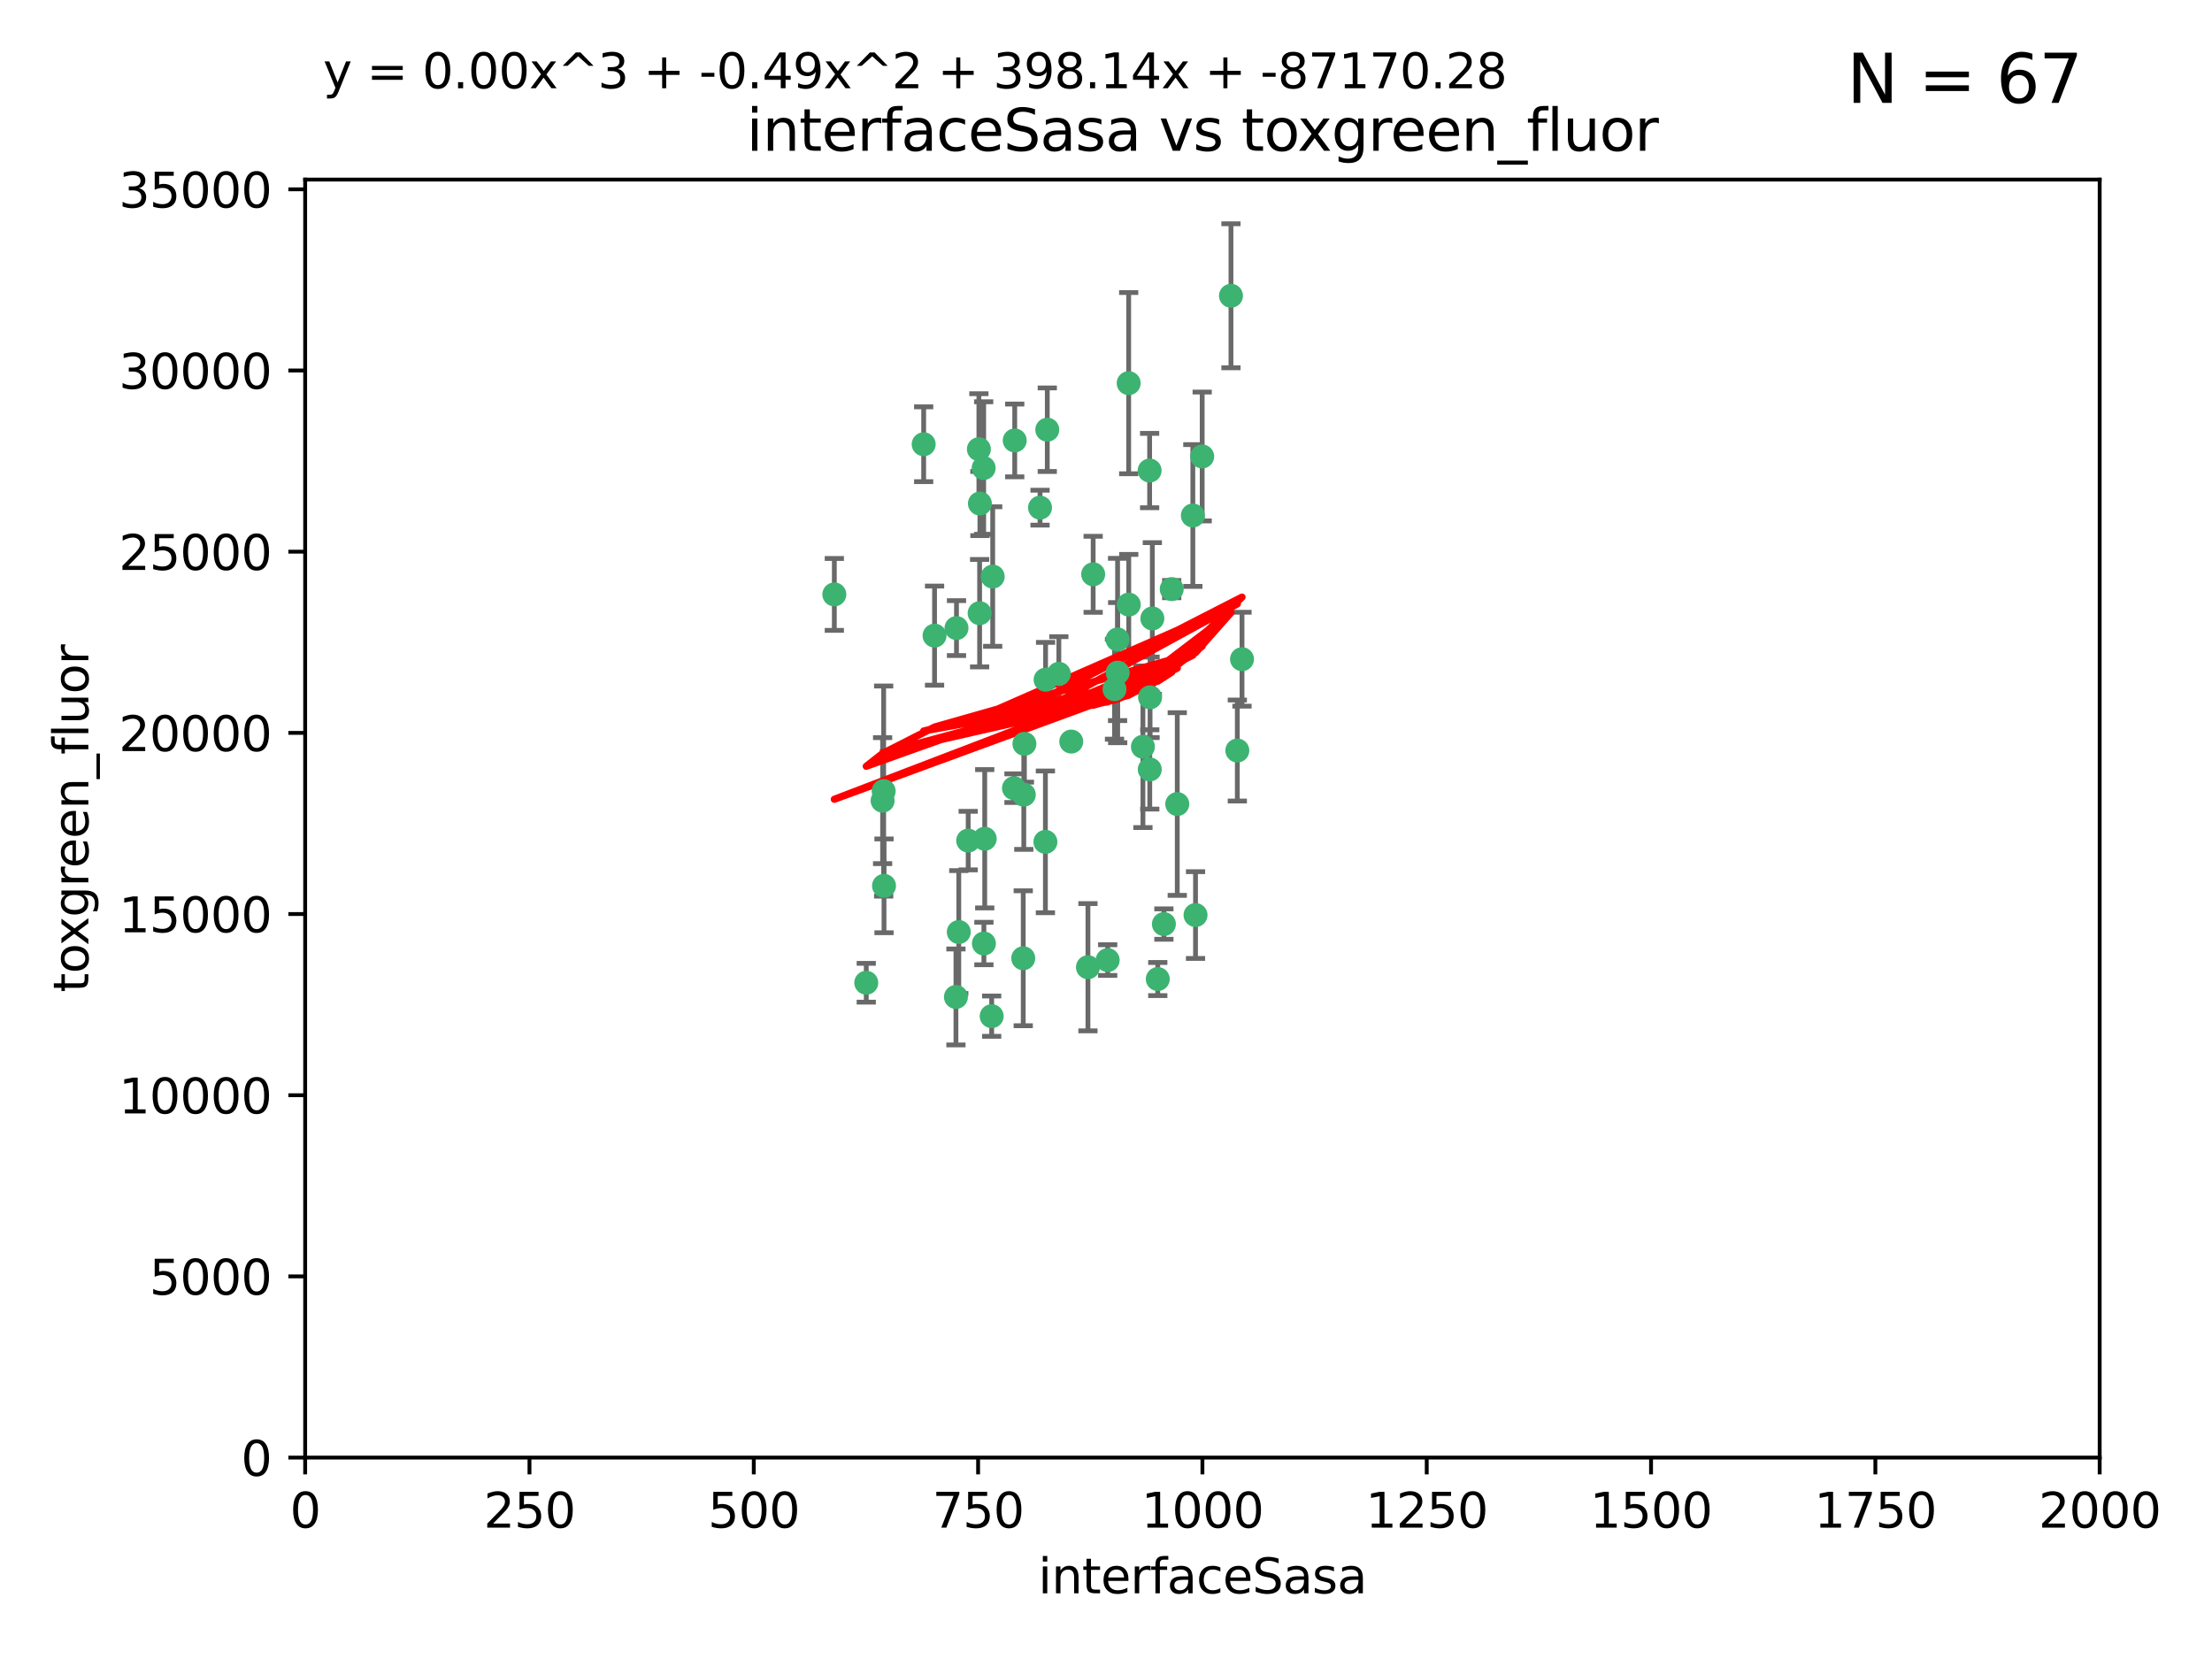 <?xml version="1.0" encoding="utf-8" standalone="no"?>
<!DOCTYPE svg PUBLIC "-//W3C//DTD SVG 1.1//EN"
  "http://www.w3.org/Graphics/SVG/1.1/DTD/svg11.dtd">
<svg xmlns:xlink="http://www.w3.org/1999/xlink" width="460.8pt" height="345.6pt" viewBox="0 0 460.8 345.6" xmlns="http://www.w3.org/2000/svg" version="1.1">
 <defs>
  <style type="text/css">*{stroke-linejoin: round; stroke-linecap: butt}</style>
 </defs>
 <g id="figure_1">
  <g id="patch_1">
   <path d="M 0 345.6 
L 460.8 345.6 
L 460.8 0 
L 0 0 
z
" style="fill: #ffffff"/>
  </g>
  <g id="axes_1">
   <g id="patch_2">
    <path d="M 63.571 303.64 
L 437.4 303.64 
L 437.4 37.411 
L 63.571 37.411 
z
" style="fill: #ffffff"/>
   </g>
   <g id="PathCollection_1">
    <defs>
     <path id="m1744c88d82" d="M 0 1.118 
C 0.297 1.118 0.581 1 0.791 0.791 
C 1 0.581 1.118 0.297 1.118 0 
C 1.118 -0.297 1 -0.581 0.791 -0.791 
C 0.581 -1 0.297 -1.118 0 -1.118 
C -0.297 -1.118 -0.581 -1 -0.791 -0.791 
C -1 -0.581 -1.118 -0.297 -1.118 0 
C -1.118 0.297 -1 0.581 -0.791 0.791 
C -0.581 1 -0.297 1.118 0 1.118 
z
" style="stroke: #3cb371"/>
    </defs>
    <g clip-path="url(#p5643614d15)">
     <use xlink:href="#m1744c88d82" x="239.489" y="98.026" style="fill: #3cb371; stroke: #3cb371"/>
     <use xlink:href="#m1744c88d82" x="250.437" y="95.094" style="fill: #3cb371; stroke: #3cb371"/>
     <use xlink:href="#m1744c88d82" x="218.168" y="89.516" style="fill: #3cb371; stroke: #3cb371"/>
     <use xlink:href="#m1744c88d82" x="240.054" y="128.839" style="fill: #3cb371; stroke: #3cb371"/>
     <use xlink:href="#m1744c88d82" x="258.734" y="137.321" style="fill: #3cb371; stroke: #3cb371"/>
     <use xlink:href="#m1744c88d82" x="211.385" y="91.754" style="fill: #3cb371; stroke: #3cb371"/>
     <use xlink:href="#m1744c88d82" x="235.142" y="125.947" style="fill: #3cb371; stroke: #3cb371"/>
     <use xlink:href="#m1744c88d82" x="223.161" y="154.483" style="fill: #3cb371; stroke: #3cb371"/>
     <use xlink:href="#m1744c88d82" x="248.491" y="107.386" style="fill: #3cb371; stroke: #3cb371"/>
     <use xlink:href="#m1744c88d82" x="227.725" y="119.635" style="fill: #3cb371; stroke: #3cb371"/>
     <use xlink:href="#m1744c88d82" x="235.125" y="79.819" style="fill: #3cb371; stroke: #3cb371"/>
     <use xlink:href="#m1744c88d82" x="244.091" y="122.72" style="fill: #3cb371; stroke: #3cb371"/>
     <use xlink:href="#m1744c88d82" x="241.185" y="203.953" style="fill: #3cb371; stroke: #3cb371"/>
     <use xlink:href="#m1744c88d82" x="213.404" y="154.954" style="fill: #3cb371; stroke: #3cb371"/>
     <use xlink:href="#m1744c88d82" x="204.131" y="104.896" style="fill: #3cb371; stroke: #3cb371"/>
     <use xlink:href="#m1744c88d82" x="257.757" y="156.348" style="fill: #3cb371; stroke: #3cb371"/>
     <use xlink:href="#m1744c88d82" x="216.658" y="105.756" style="fill: #3cb371; stroke: #3cb371"/>
     <use xlink:href="#m1744c88d82" x="204.916" y="97.498" style="fill: #3cb371; stroke: #3cb371"/>
     <use xlink:href="#m1744c88d82" x="192.417" y="92.545" style="fill: #3cb371; stroke: #3cb371"/>
     <use xlink:href="#m1744c88d82" x="213.275" y="165.548" style="fill: #3cb371; stroke: #3cb371"/>
     <use xlink:href="#m1744c88d82" x="206.796" y="120.108" style="fill: #3cb371; stroke: #3cb371"/>
     <use xlink:href="#m1744c88d82" x="206.585" y="211.686" style="fill: #3cb371; stroke: #3cb371"/>
     <use xlink:href="#m1744c88d82" x="230.751" y="200.005" style="fill: #3cb371; stroke: #3cb371"/>
     <use xlink:href="#m1744c88d82" x="199.256" y="130.84" style="fill: #3cb371; stroke: #3cb371"/>
     <use xlink:href="#m1744c88d82" x="213.159" y="199.62" style="fill: #3cb371; stroke: #3cb371"/>
     <use xlink:href="#m1744c88d82" x="217.777" y="175.376" style="fill: #3cb371; stroke: #3cb371"/>
     <use xlink:href="#m1744c88d82" x="220.577" y="140.37" style="fill: #3cb371; stroke: #3cb371"/>
     <use xlink:href="#m1744c88d82" x="203.92" y="93.572" style="fill: #3cb371; stroke: #3cb371"/>
     <use xlink:href="#m1744c88d82" x="204.073" y="127.738" style="fill: #3cb371; stroke: #3cb371"/>
     <use xlink:href="#m1744c88d82" x="239.579" y="145.262" style="fill: #3cb371; stroke: #3cb371"/>
     <use xlink:href="#m1744c88d82" x="232.833" y="140.122" style="fill: #3cb371; stroke: #3cb371"/>
     <use xlink:href="#m1744c88d82" x="256.433" y="61.614" style="fill: #3cb371; stroke: #3cb371"/>
     <use xlink:href="#m1744c88d82" x="249.05" y="190.622" style="fill: #3cb371; stroke: #3cb371"/>
     <use xlink:href="#m1744c88d82" x="194.686" y="132.411" style="fill: #3cb371; stroke: #3cb371"/>
     <use xlink:href="#m1744c88d82" x="183.864" y="166.79" style="fill: #3cb371; stroke: #3cb371"/>
     <use xlink:href="#m1744c88d82" x="180.458" y="204.723" style="fill: #3cb371; stroke: #3cb371"/>
     <use xlink:href="#m1744c88d82" x="211.23" y="164.19" style="fill: #3cb371; stroke: #3cb371"/>
     <use xlink:href="#m1744c88d82" x="238.093" y="155.561" style="fill: #3cb371; stroke: #3cb371"/>
     <use xlink:href="#m1744c88d82" x="199.14" y="207.684" style="fill: #3cb371; stroke: #3cb371"/>
     <use xlink:href="#m1744c88d82" x="232.811" y="133.213" style="fill: #3cb371; stroke: #3cb371"/>
     <use xlink:href="#m1744c88d82" x="239.516" y="160.289" style="fill: #3cb371; stroke: #3cb371"/>
     <use xlink:href="#m1744c88d82" x="204.964" y="196.552" style="fill: #3cb371; stroke: #3cb371"/>
     <use xlink:href="#m1744c88d82" x="205.136" y="174.728" style="fill: #3cb371; stroke: #3cb371"/>
     <use xlink:href="#m1744c88d82" x="217.815" y="141.593" style="fill: #3cb371; stroke: #3cb371"/>
     <use xlink:href="#m1744c88d82" x="201.69" y="175.112" style="fill: #3cb371; stroke: #3cb371"/>
     <use xlink:href="#m1744c88d82" x="199.731" y="194.16" style="fill: #3cb371; stroke: #3cb371"/>
     <use xlink:href="#m1744c88d82" x="242.461" y="192.502" style="fill: #3cb371; stroke: #3cb371"/>
     <use xlink:href="#m1744c88d82" x="184.082" y="164.794" style="fill: #3cb371; stroke: #3cb371"/>
     <use xlink:href="#m1744c88d82" x="232.174" y="143.576" style="fill: #3cb371; stroke: #3cb371"/>
     <use xlink:href="#m1744c88d82" x="245.245" y="167.495" style="fill: #3cb371; stroke: #3cb371"/>
     <use xlink:href="#m1744c88d82" x="173.806" y="123.828" style="fill: #3cb371; stroke: #3cb371"/>
     <use xlink:href="#m1744c88d82" x="226.639" y="201.488" style="fill: #3cb371; stroke: #3cb371"/>
     <use xlink:href="#m1744c88d82" x="184.157" y="184.534" style="fill: #3cb371; stroke: #3cb371"/>
    </g>
   </g>
   <g id="matplotlib.axis_1">
    <g id="xtick_1">
     <g id="line2d_1">
      <defs>
       <path id="m9e47082b55" d="M 0 0 
L 0 3.5 
" style="stroke: #000000; stroke-width: 0.8"/>
      </defs>
      <g>
       <use xlink:href="#m9e47082b55" x="63.571" y="303.64" style="stroke: #000000; stroke-width: 0.8"/>
      </g>
     </g>
     <g id="text_1">
      <!-- 0 -->
      <g transform="translate(60.39 318.238)scale(0.1 -0.1)">
       <defs>
        <path id="DejaVuSans-30" d="M 2034 4250 
Q 1547 4250 1301 3770 
Q 1056 3291 1056 2328 
Q 1056 1369 1301 889 
Q 1547 409 2034 409 
Q 2525 409 2770 889 
Q 3016 1369 3016 2328 
Q 3016 3291 2770 3770 
Q 2525 4250 2034 4250 
z
M 2034 4750 
Q 2819 4750 3233 4129 
Q 3647 3509 3647 2328 
Q 3647 1150 3233 529 
Q 2819 -91 2034 -91 
Q 1250 -91 836 529 
Q 422 1150 422 2328 
Q 422 3509 836 4129 
Q 1250 4750 2034 4750 
z
" transform="scale(0.016)"/>
       </defs>
       <use xlink:href="#DejaVuSans-30"/>
      </g>
     </g>
    </g>
    <g id="xtick_2">
     <g id="line2d_2">
      <g>
       <use xlink:href="#m9e47082b55" x="110.3" y="303.64" style="stroke: #000000; stroke-width: 0.8"/>
      </g>
     </g>
     <g id="text_2">
      <!-- 250 -->
      <g transform="translate(100.756 318.238)scale(0.1 -0.1)">
       <defs>
        <path id="DejaVuSans-32" d="M 1228 531 
L 3431 531 
L 3431 0 
L 469 0 
L 469 531 
Q 828 903 1448 1529 
Q 2069 2156 2228 2338 
Q 2531 2678 2651 2914 
Q 2772 3150 2772 3378 
Q 2772 3750 2511 3984 
Q 2250 4219 1831 4219 
Q 1534 4219 1204 4116 
Q 875 4013 500 3803 
L 500 4441 
Q 881 4594 1212 4672 
Q 1544 4750 1819 4750 
Q 2544 4750 2975 4387 
Q 3406 4025 3406 3419 
Q 3406 3131 3298 2873 
Q 3191 2616 2906 2266 
Q 2828 2175 2409 1742 
Q 1991 1309 1228 531 
z
" transform="scale(0.016)"/>
        <path id="DejaVuSans-35" d="M 691 4666 
L 3169 4666 
L 3169 4134 
L 1269 4134 
L 1269 2991 
Q 1406 3038 1543 3061 
Q 1681 3084 1819 3084 
Q 2600 3084 3056 2656 
Q 3513 2228 3513 1497 
Q 3513 744 3044 326 
Q 2575 -91 1722 -91 
Q 1428 -91 1123 -41 
Q 819 9 494 109 
L 494 744 
Q 775 591 1075 516 
Q 1375 441 1709 441 
Q 2250 441 2565 725 
Q 2881 1009 2881 1497 
Q 2881 1984 2565 2268 
Q 2250 2553 1709 2553 
Q 1456 2553 1204 2497 
Q 953 2441 691 2322 
L 691 4666 
z
" transform="scale(0.016)"/>
       </defs>
       <use xlink:href="#DejaVuSans-32"/>
       <use xlink:href="#DejaVuSans-35" x="63.623"/>
       <use xlink:href="#DejaVuSans-30" x="127.246"/>
      </g>
     </g>
    </g>
    <g id="xtick_3">
     <g id="line2d_3">
      <g>
       <use xlink:href="#m9e47082b55" x="157.028" y="303.64" style="stroke: #000000; stroke-width: 0.8"/>
      </g>
     </g>
     <g id="text_3">
      <!-- 500 -->
      <g transform="translate(147.485 318.238)scale(0.1 -0.1)">
       <use xlink:href="#DejaVuSans-35"/>
       <use xlink:href="#DejaVuSans-30" x="63.623"/>
       <use xlink:href="#DejaVuSans-30" x="127.246"/>
      </g>
     </g>
    </g>
    <g id="xtick_4">
     <g id="line2d_4">
      <g>
       <use xlink:href="#m9e47082b55" x="203.757" y="303.64" style="stroke: #000000; stroke-width: 0.8"/>
      </g>
     </g>
     <g id="text_4">
      <!-- 750 -->
      <g transform="translate(194.213 318.238)scale(0.1 -0.1)">
       <defs>
        <path id="DejaVuSans-37" d="M 525 4666 
L 3525 4666 
L 3525 4397 
L 1831 0 
L 1172 0 
L 2766 4134 
L 525 4134 
L 525 4666 
z
" transform="scale(0.016)"/>
       </defs>
       <use xlink:href="#DejaVuSans-37"/>
       <use xlink:href="#DejaVuSans-35" x="63.623"/>
       <use xlink:href="#DejaVuSans-30" x="127.246"/>
      </g>
     </g>
    </g>
    <g id="xtick_5">
     <g id="line2d_5">
      <g>
       <use xlink:href="#m9e47082b55" x="250.486" y="303.64" style="stroke: #000000; stroke-width: 0.8"/>
      </g>
     </g>
     <g id="text_5">
      <!-- 1000 -->
      <g transform="translate(237.761 318.238)scale(0.1 -0.1)">
       <defs>
        <path id="DejaVuSans-31" d="M 794 531 
L 1825 531 
L 1825 4091 
L 703 3866 
L 703 4441 
L 1819 4666 
L 2450 4666 
L 2450 531 
L 3481 531 
L 3481 0 
L 794 0 
L 794 531 
z
" transform="scale(0.016)"/>
       </defs>
       <use xlink:href="#DejaVuSans-31"/>
       <use xlink:href="#DejaVuSans-30" x="63.623"/>
       <use xlink:href="#DejaVuSans-30" x="127.246"/>
       <use xlink:href="#DejaVuSans-30" x="190.869"/>
      </g>
     </g>
    </g>
    <g id="xtick_6">
     <g id="line2d_6">
      <g>
       <use xlink:href="#m9e47082b55" x="297.214" y="303.64" style="stroke: #000000; stroke-width: 0.8"/>
      </g>
     </g>
     <g id="text_6">
      <!-- 1250 -->
      <g transform="translate(284.489 318.238)scale(0.1 -0.1)">
       <use xlink:href="#DejaVuSans-31"/>
       <use xlink:href="#DejaVuSans-32" x="63.623"/>
       <use xlink:href="#DejaVuSans-35" x="127.246"/>
       <use xlink:href="#DejaVuSans-30" x="190.869"/>
      </g>
     </g>
    </g>
    <g id="xtick_7">
     <g id="line2d_7">
      <g>
       <use xlink:href="#m9e47082b55" x="343.943" y="303.64" style="stroke: #000000; stroke-width: 0.8"/>
      </g>
     </g>
     <g id="text_7">
      <!-- 1500 -->
      <g transform="translate(331.218 318.238)scale(0.1 -0.1)">
       <use xlink:href="#DejaVuSans-31"/>
       <use xlink:href="#DejaVuSans-35" x="63.623"/>
       <use xlink:href="#DejaVuSans-30" x="127.246"/>
       <use xlink:href="#DejaVuSans-30" x="190.869"/>
      </g>
     </g>
    </g>
    <g id="xtick_8">
     <g id="line2d_8">
      <g>
       <use xlink:href="#m9e47082b55" x="390.671" y="303.64" style="stroke: #000000; stroke-width: 0.8"/>
      </g>
     </g>
     <g id="text_8">
      <!-- 1750 -->
      <g transform="translate(377.946 318.238)scale(0.1 -0.1)">
       <use xlink:href="#DejaVuSans-31"/>
       <use xlink:href="#DejaVuSans-37" x="63.623"/>
       <use xlink:href="#DejaVuSans-35" x="127.246"/>
       <use xlink:href="#DejaVuSans-30" x="190.869"/>
      </g>
     </g>
    </g>
    <g id="xtick_9">
     <g id="line2d_9">
      <g>
       <use xlink:href="#m9e47082b55" x="437.4" y="303.64" style="stroke: #000000; stroke-width: 0.8"/>
      </g>
     </g>
     <g id="text_9">
      <!-- 2000 -->
      <g transform="translate(424.675 318.238)scale(0.1 -0.1)">
       <use xlink:href="#DejaVuSans-32"/>
       <use xlink:href="#DejaVuSans-30" x="63.623"/>
       <use xlink:href="#DejaVuSans-30" x="127.246"/>
       <use xlink:href="#DejaVuSans-30" x="190.869"/>
      </g>
     </g>
    </g>
    <g id="text_10">
     <!-- interfaceSasa -->
     <g transform="translate(216.279 331.917)scale(0.1 -0.1)">
      <defs>
       <path id="DejaVuSans-69" d="M 603 3500 
L 1178 3500 
L 1178 0 
L 603 0 
L 603 3500 
z
M 603 4863 
L 1178 4863 
L 1178 4134 
L 603 4134 
L 603 4863 
z
" transform="scale(0.016)"/>
       <path id="DejaVuSans-6e" d="M 3513 2113 
L 3513 0 
L 2938 0 
L 2938 2094 
Q 2938 2591 2744 2837 
Q 2550 3084 2163 3084 
Q 1697 3084 1428 2787 
Q 1159 2491 1159 1978 
L 1159 0 
L 581 0 
L 581 3500 
L 1159 3500 
L 1159 2956 
Q 1366 3272 1645 3428 
Q 1925 3584 2291 3584 
Q 2894 3584 3203 3211 
Q 3513 2838 3513 2113 
z
" transform="scale(0.016)"/>
       <path id="DejaVuSans-74" d="M 1172 4494 
L 1172 3500 
L 2356 3500 
L 2356 3053 
L 1172 3053 
L 1172 1153 
Q 1172 725 1289 603 
Q 1406 481 1766 481 
L 2356 481 
L 2356 0 
L 1766 0 
Q 1100 0 847 248 
Q 594 497 594 1153 
L 594 3053 
L 172 3053 
L 172 3500 
L 594 3500 
L 594 4494 
L 1172 4494 
z
" transform="scale(0.016)"/>
       <path id="DejaVuSans-65" d="M 3597 1894 
L 3597 1613 
L 953 1613 
Q 991 1019 1311 708 
Q 1631 397 2203 397 
Q 2534 397 2845 478 
Q 3156 559 3463 722 
L 3463 178 
Q 3153 47 2828 -22 
Q 2503 -91 2169 -91 
Q 1331 -91 842 396 
Q 353 884 353 1716 
Q 353 2575 817 3079 
Q 1281 3584 2069 3584 
Q 2775 3584 3186 3129 
Q 3597 2675 3597 1894 
z
M 3022 2063 
Q 3016 2534 2758 2815 
Q 2500 3097 2075 3097 
Q 1594 3097 1305 2825 
Q 1016 2553 972 2059 
L 3022 2063 
z
" transform="scale(0.016)"/>
       <path id="DejaVuSans-72" d="M 2631 2963 
Q 2534 3019 2420 3045 
Q 2306 3072 2169 3072 
Q 1681 3072 1420 2755 
Q 1159 2438 1159 1844 
L 1159 0 
L 581 0 
L 581 3500 
L 1159 3500 
L 1159 2956 
Q 1341 3275 1631 3429 
Q 1922 3584 2338 3584 
Q 2397 3584 2469 3576 
Q 2541 3569 2628 3553 
L 2631 2963 
z
" transform="scale(0.016)"/>
       <path id="DejaVuSans-66" d="M 2375 4863 
L 2375 4384 
L 1825 4384 
Q 1516 4384 1395 4259 
Q 1275 4134 1275 3809 
L 1275 3500 
L 2222 3500 
L 2222 3053 
L 1275 3053 
L 1275 0 
L 697 0 
L 697 3053 
L 147 3053 
L 147 3500 
L 697 3500 
L 697 3744 
Q 697 4328 969 4595 
Q 1241 4863 1831 4863 
L 2375 4863 
z
" transform="scale(0.016)"/>
       <path id="DejaVuSans-61" d="M 2194 1759 
Q 1497 1759 1228 1600 
Q 959 1441 959 1056 
Q 959 750 1161 570 
Q 1363 391 1709 391 
Q 2188 391 2477 730 
Q 2766 1069 2766 1631 
L 2766 1759 
L 2194 1759 
z
M 3341 1997 
L 3341 0 
L 2766 0 
L 2766 531 
Q 2569 213 2275 61 
Q 1981 -91 1556 -91 
Q 1019 -91 701 211 
Q 384 513 384 1019 
Q 384 1609 779 1909 
Q 1175 2209 1959 2209 
L 2766 2209 
L 2766 2266 
Q 2766 2663 2505 2880 
Q 2244 3097 1772 3097 
Q 1472 3097 1187 3025 
Q 903 2953 641 2809 
L 641 3341 
Q 956 3463 1253 3523 
Q 1550 3584 1831 3584 
Q 2591 3584 2966 3190 
Q 3341 2797 3341 1997 
z
" transform="scale(0.016)"/>
       <path id="DejaVuSans-63" d="M 3122 3366 
L 3122 2828 
Q 2878 2963 2633 3030 
Q 2388 3097 2138 3097 
Q 1578 3097 1268 2742 
Q 959 2388 959 1747 
Q 959 1106 1268 751 
Q 1578 397 2138 397 
Q 2388 397 2633 464 
Q 2878 531 3122 666 
L 3122 134 
Q 2881 22 2623 -34 
Q 2366 -91 2075 -91 
Q 1284 -91 818 406 
Q 353 903 353 1747 
Q 353 2603 823 3093 
Q 1294 3584 2113 3584 
Q 2378 3584 2631 3529 
Q 2884 3475 3122 3366 
z
" transform="scale(0.016)"/>
       <path id="DejaVuSans-53" d="M 3425 4513 
L 3425 3897 
Q 3066 4069 2747 4153 
Q 2428 4238 2131 4238 
Q 1616 4238 1336 4038 
Q 1056 3838 1056 3469 
Q 1056 3159 1242 3001 
Q 1428 2844 1947 2747 
L 2328 2669 
Q 3034 2534 3370 2195 
Q 3706 1856 3706 1288 
Q 3706 609 3251 259 
Q 2797 -91 1919 -91 
Q 1588 -91 1214 -16 
Q 841 59 441 206 
L 441 856 
Q 825 641 1194 531 
Q 1563 422 1919 422 
Q 2459 422 2753 634 
Q 3047 847 3047 1241 
Q 3047 1584 2836 1778 
Q 2625 1972 2144 2069 
L 1759 2144 
Q 1053 2284 737 2584 
Q 422 2884 422 3419 
Q 422 4038 858 4394 
Q 1294 4750 2059 4750 
Q 2388 4750 2728 4690 
Q 3069 4631 3425 4513 
z
" transform="scale(0.016)"/>
       <path id="DejaVuSans-73" d="M 2834 3397 
L 2834 2853 
Q 2591 2978 2328 3040 
Q 2066 3103 1784 3103 
Q 1356 3103 1142 2972 
Q 928 2841 928 2578 
Q 928 2378 1081 2264 
Q 1234 2150 1697 2047 
L 1894 2003 
Q 2506 1872 2764 1633 
Q 3022 1394 3022 966 
Q 3022 478 2636 193 
Q 2250 -91 1575 -91 
Q 1294 -91 989 -36 
Q 684 19 347 128 
L 347 722 
Q 666 556 975 473 
Q 1284 391 1588 391 
Q 1994 391 2212 530 
Q 2431 669 2431 922 
Q 2431 1156 2273 1281 
Q 2116 1406 1581 1522 
L 1381 1569 
Q 847 1681 609 1914 
Q 372 2147 372 2553 
Q 372 3047 722 3315 
Q 1072 3584 1716 3584 
Q 2034 3584 2315 3537 
Q 2597 3491 2834 3397 
z
" transform="scale(0.016)"/>
      </defs>
      <use xlink:href="#DejaVuSans-69"/>
      <use xlink:href="#DejaVuSans-6e" x="27.783"/>
      <use xlink:href="#DejaVuSans-74" x="91.162"/>
      <use xlink:href="#DejaVuSans-65" x="130.371"/>
      <use xlink:href="#DejaVuSans-72" x="191.895"/>
      <use xlink:href="#DejaVuSans-66" x="233.008"/>
      <use xlink:href="#DejaVuSans-61" x="268.213"/>
      <use xlink:href="#DejaVuSans-63" x="329.492"/>
      <use xlink:href="#DejaVuSans-65" x="384.473"/>
      <use xlink:href="#DejaVuSans-53" x="445.996"/>
      <use xlink:href="#DejaVuSans-61" x="509.473"/>
      <use xlink:href="#DejaVuSans-73" x="570.752"/>
      <use xlink:href="#DejaVuSans-61" x="622.852"/>
     </g>
    </g>
   </g>
   <g id="matplotlib.axis_2">
    <g id="ytick_1">
     <g id="line2d_10">
      <defs>
       <path id="m25e23e3807" d="M 0 0 
L -3.5 0 
" style="stroke: #000000; stroke-width: 0.8"/>
      </defs>
      <g>
       <use xlink:href="#m25e23e3807" x="63.571" y="303.64" style="stroke: #000000; stroke-width: 0.8"/>
      </g>
     </g>
     <g id="text_11">
      <!-- 0 -->
      <g transform="translate(50.209 307.439)scale(0.1 -0.1)">
       <use xlink:href="#DejaVuSans-30"/>
      </g>
     </g>
    </g>
    <g id="ytick_2">
     <g id="line2d_11">
      <g>
       <use xlink:href="#m25e23e3807" x="63.571" y="265.897" style="stroke: #000000; stroke-width: 0.8"/>
      </g>
     </g>
     <g id="text_12">
      <!-- 5000 -->
      <g transform="translate(31.121 269.696)scale(0.1 -0.1)">
       <use xlink:href="#DejaVuSans-35"/>
       <use xlink:href="#DejaVuSans-30" x="63.623"/>
       <use xlink:href="#DejaVuSans-30" x="127.246"/>
       <use xlink:href="#DejaVuSans-30" x="190.869"/>
      </g>
     </g>
    </g>
    <g id="ytick_3">
     <g id="line2d_12">
      <g>
       <use xlink:href="#m25e23e3807" x="63.571" y="228.154" style="stroke: #000000; stroke-width: 0.8"/>
      </g>
     </g>
     <g id="text_13">
      <!-- 10000 -->
      <g transform="translate(24.759 231.953)scale(0.1 -0.1)">
       <use xlink:href="#DejaVuSans-31"/>
       <use xlink:href="#DejaVuSans-30" x="63.623"/>
       <use xlink:href="#DejaVuSans-30" x="127.246"/>
       <use xlink:href="#DejaVuSans-30" x="190.869"/>
       <use xlink:href="#DejaVuSans-30" x="254.492"/>
      </g>
     </g>
    </g>
    <g id="ytick_4">
     <g id="line2d_13">
      <g>
       <use xlink:href="#m25e23e3807" x="63.571" y="190.411" style="stroke: #000000; stroke-width: 0.8"/>
      </g>
     </g>
     <g id="text_14">
      <!-- 15000 -->
      <g transform="translate(24.759 194.21)scale(0.1 -0.1)">
       <use xlink:href="#DejaVuSans-31"/>
       <use xlink:href="#DejaVuSans-35" x="63.623"/>
       <use xlink:href="#DejaVuSans-30" x="127.246"/>
       <use xlink:href="#DejaVuSans-30" x="190.869"/>
       <use xlink:href="#DejaVuSans-30" x="254.492"/>
      </g>
     </g>
    </g>
    <g id="ytick_5">
     <g id="line2d_14">
      <g>
       <use xlink:href="#m25e23e3807" x="63.571" y="152.668" style="stroke: #000000; stroke-width: 0.8"/>
      </g>
     </g>
     <g id="text_15">
      <!-- 20000 -->
      <g transform="translate(24.759 156.467)scale(0.1 -0.1)">
       <use xlink:href="#DejaVuSans-32"/>
       <use xlink:href="#DejaVuSans-30" x="63.623"/>
       <use xlink:href="#DejaVuSans-30" x="127.246"/>
       <use xlink:href="#DejaVuSans-30" x="190.869"/>
       <use xlink:href="#DejaVuSans-30" x="254.492"/>
      </g>
     </g>
    </g>
    <g id="ytick_6">
     <g id="line2d_15">
      <g>
       <use xlink:href="#m25e23e3807" x="63.571" y="114.925" style="stroke: #000000; stroke-width: 0.8"/>
      </g>
     </g>
     <g id="text_16">
      <!-- 25000 -->
      <g transform="translate(24.759 118.724)scale(0.1 -0.1)">
       <use xlink:href="#DejaVuSans-32"/>
       <use xlink:href="#DejaVuSans-35" x="63.623"/>
       <use xlink:href="#DejaVuSans-30" x="127.246"/>
       <use xlink:href="#DejaVuSans-30" x="190.869"/>
       <use xlink:href="#DejaVuSans-30" x="254.492"/>
      </g>
     </g>
    </g>
    <g id="ytick_7">
     <g id="line2d_16">
      <g>
       <use xlink:href="#m25e23e3807" x="63.571" y="77.181" style="stroke: #000000; stroke-width: 0.8"/>
      </g>
     </g>
     <g id="text_17">
      <!-- 30000 -->
      <g transform="translate(24.759 80.981)scale(0.1 -0.1)">
       <defs>
        <path id="DejaVuSans-33" d="M 2597 2516 
Q 3050 2419 3304 2112 
Q 3559 1806 3559 1356 
Q 3559 666 3084 287 
Q 2609 -91 1734 -91 
Q 1441 -91 1130 -33 
Q 819 25 488 141 
L 488 750 
Q 750 597 1062 519 
Q 1375 441 1716 441 
Q 2309 441 2620 675 
Q 2931 909 2931 1356 
Q 2931 1769 2642 2001 
Q 2353 2234 1838 2234 
L 1294 2234 
L 1294 2753 
L 1863 2753 
Q 2328 2753 2575 2939 
Q 2822 3125 2822 3475 
Q 2822 3834 2567 4026 
Q 2313 4219 1838 4219 
Q 1578 4219 1281 4162 
Q 984 4106 628 3988 
L 628 4550 
Q 988 4650 1302 4700 
Q 1616 4750 1894 4750 
Q 2613 4750 3031 4423 
Q 3450 4097 3450 3541 
Q 3450 3153 3228 2886 
Q 3006 2619 2597 2516 
z
" transform="scale(0.016)"/>
       </defs>
       <use xlink:href="#DejaVuSans-33"/>
       <use xlink:href="#DejaVuSans-30" x="63.623"/>
       <use xlink:href="#DejaVuSans-30" x="127.246"/>
       <use xlink:href="#DejaVuSans-30" x="190.869"/>
       <use xlink:href="#DejaVuSans-30" x="254.492"/>
      </g>
     </g>
    </g>
    <g id="ytick_8">
     <g id="line2d_17">
      <g>
       <use xlink:href="#m25e23e3807" x="63.571" y="39.438" style="stroke: #000000; stroke-width: 0.8"/>
      </g>
     </g>
     <g id="text_18">
      <!-- 35000 -->
      <g transform="translate(24.759 43.238)scale(0.1 -0.1)">
       <use xlink:href="#DejaVuSans-33"/>
       <use xlink:href="#DejaVuSans-35" x="63.623"/>
       <use xlink:href="#DejaVuSans-30" x="127.246"/>
       <use xlink:href="#DejaVuSans-30" x="190.869"/>
       <use xlink:href="#DejaVuSans-30" x="254.492"/>
      </g>
     </g>
    </g>
    <g id="text_19">
     <!-- toxgreen_fluor -->
     <g transform="translate(18.401 206.72)rotate(-90)scale(0.1 -0.1)">
      <defs>
       <path id="DejaVuSans-6f" d="M 1959 3097 
Q 1497 3097 1228 2736 
Q 959 2375 959 1747 
Q 959 1119 1226 758 
Q 1494 397 1959 397 
Q 2419 397 2687 759 
Q 2956 1122 2956 1747 
Q 2956 2369 2687 2733 
Q 2419 3097 1959 3097 
z
M 1959 3584 
Q 2709 3584 3137 3096 
Q 3566 2609 3566 1747 
Q 3566 888 3137 398 
Q 2709 -91 1959 -91 
Q 1206 -91 779 398 
Q 353 888 353 1747 
Q 353 2609 779 3096 
Q 1206 3584 1959 3584 
z
" transform="scale(0.016)"/>
       <path id="DejaVuSans-78" d="M 3513 3500 
L 2247 1797 
L 3578 0 
L 2900 0 
L 1881 1375 
L 863 0 
L 184 0 
L 1544 1831 
L 300 3500 
L 978 3500 
L 1906 2253 
L 2834 3500 
L 3513 3500 
z
" transform="scale(0.016)"/>
       <path id="DejaVuSans-67" d="M 2906 1791 
Q 2906 2416 2648 2759 
Q 2391 3103 1925 3103 
Q 1463 3103 1205 2759 
Q 947 2416 947 1791 
Q 947 1169 1205 825 
Q 1463 481 1925 481 
Q 2391 481 2648 825 
Q 2906 1169 2906 1791 
z
M 3481 434 
Q 3481 -459 3084 -895 
Q 2688 -1331 1869 -1331 
Q 1566 -1331 1297 -1286 
Q 1028 -1241 775 -1147 
L 775 -588 
Q 1028 -725 1275 -790 
Q 1522 -856 1778 -856 
Q 2344 -856 2625 -561 
Q 2906 -266 2906 331 
L 2906 616 
Q 2728 306 2450 153 
Q 2172 0 1784 0 
Q 1141 0 747 490 
Q 353 981 353 1791 
Q 353 2603 747 3093 
Q 1141 3584 1784 3584 
Q 2172 3584 2450 3431 
Q 2728 3278 2906 2969 
L 2906 3500 
L 3481 3500 
L 3481 434 
z
" transform="scale(0.016)"/>
       <path id="DejaVuSans-5f" d="M 3263 -1063 
L 3263 -1509 
L -63 -1509 
L -63 -1063 
L 3263 -1063 
z
" transform="scale(0.016)"/>
       <path id="DejaVuSans-6c" d="M 603 4863 
L 1178 4863 
L 1178 0 
L 603 0 
L 603 4863 
z
" transform="scale(0.016)"/>
       <path id="DejaVuSans-75" d="M 544 1381 
L 544 3500 
L 1119 3500 
L 1119 1403 
Q 1119 906 1312 657 
Q 1506 409 1894 409 
Q 2359 409 2629 706 
Q 2900 1003 2900 1516 
L 2900 3500 
L 3475 3500 
L 3475 0 
L 2900 0 
L 2900 538 
Q 2691 219 2414 64 
Q 2138 -91 1772 -91 
Q 1169 -91 856 284 
Q 544 659 544 1381 
z
M 1991 3584 
L 1991 3584 
z
" transform="scale(0.016)"/>
      </defs>
      <use xlink:href="#DejaVuSans-74"/>
      <use xlink:href="#DejaVuSans-6f" x="39.209"/>
      <use xlink:href="#DejaVuSans-78" x="97.266"/>
      <use xlink:href="#DejaVuSans-67" x="156.445"/>
      <use xlink:href="#DejaVuSans-72" x="219.922"/>
      <use xlink:href="#DejaVuSans-65" x="258.785"/>
      <use xlink:href="#DejaVuSans-65" x="320.309"/>
      <use xlink:href="#DejaVuSans-6e" x="381.832"/>
      <use xlink:href="#DejaVuSans-5f" x="445.211"/>
      <use xlink:href="#DejaVuSans-66" x="495.211"/>
      <use xlink:href="#DejaVuSans-6c" x="530.416"/>
      <use xlink:href="#DejaVuSans-75" x="558.199"/>
      <use xlink:href="#DejaVuSans-6f" x="621.578"/>
      <use xlink:href="#DejaVuSans-72" x="682.76"/>
     </g>
    </g>
   </g>
   <g id="LineCollection_1">
    <path d="M 239.489 105.772 
L 239.489 90.281 
" clip-path="url(#p5643614d15)" style="fill: none; stroke: #696969"/>
    <path d="M 250.437 108.514 
L 250.437 81.675 
" clip-path="url(#p5643614d15)" style="fill: none; stroke: #696969"/>
    <path d="M 218.168 98.217 
L 218.168 80.815 
" clip-path="url(#p5643614d15)" style="fill: none; stroke: #696969"/>
    <path d="M 240.054 144.637 
L 240.054 113.041 
" clip-path="url(#p5643614d15)" style="fill: none; stroke: #696969"/>
    <path d="M 258.734 147.102 
L 258.734 127.541 
" clip-path="url(#p5643614d15)" style="fill: none; stroke: #696969"/>
    <path d="M 211.385 99.334 
L 211.385 84.174 
" clip-path="url(#p5643614d15)" style="fill: none; stroke: #696969"/>
    <path d="M 235.142 136.397 
L 235.142 115.497 
" clip-path="url(#p5643614d15)" style="fill: none; stroke: #696969"/>
    <path d="M 223.161 155.048 
L 223.161 153.918 
" clip-path="url(#p5643614d15)" style="fill: none; stroke: #696969"/>
    <path d="M 248.491 122.155 
L 248.491 92.617 
" clip-path="url(#p5643614d15)" style="fill: none; stroke: #696969"/>
    <path d="M 227.725 127.554 
L 227.725 111.717 
" clip-path="url(#p5643614d15)" style="fill: none; stroke: #696969"/>
    <path d="M 235.125 98.693 
L 235.125 60.945 
" clip-path="url(#p5643614d15)" style="fill: none; stroke: #696969"/>
    <path d="M 244.091 124.514 
L 244.091 120.926 
" clip-path="url(#p5643614d15)" style="fill: none; stroke: #696969"/>
    <path d="M 241.185 207.405 
L 241.185 200.501 
" clip-path="url(#p5643614d15)" style="fill: none; stroke: #696969"/>
    <path d="M 213.404 162.929 
L 213.404 146.979 
" clip-path="url(#p5643614d15)" style="fill: none; stroke: #696969"/>
    <path d="M 204.131 111.578 
L 204.131 98.214 
" clip-path="url(#p5643614d15)" style="fill: none; stroke: #696969"/>
    <path d="M 257.757 166.868 
L 257.757 145.829 
" clip-path="url(#p5643614d15)" style="fill: none; stroke: #696969"/>
    <path d="M 216.658 109.392 
L 216.658 102.12 
" clip-path="url(#p5643614d15)" style="fill: none; stroke: #696969"/>
    <path d="M 204.916 111.302 
L 204.916 83.693 
" clip-path="url(#p5643614d15)" style="fill: none; stroke: #696969"/>
    <path d="M 192.417 100.341 
L 192.417 84.749 
" clip-path="url(#p5643614d15)" style="fill: none; stroke: #696969"/>
    <path d="M 213.275 176.939 
L 213.275 154.157 
" clip-path="url(#p5643614d15)" style="fill: none; stroke: #696969"/>
    <path d="M 206.796 134.641 
L 206.796 105.576 
" clip-path="url(#p5643614d15)" style="fill: none; stroke: #696969"/>
    <path d="M 206.585 215.883 
L 206.585 207.488 
" clip-path="url(#p5643614d15)" style="fill: none; stroke: #696969"/>
    <path d="M 230.751 203.204 
L 230.751 196.806 
" clip-path="url(#p5643614d15)" style="fill: none; stroke: #696969"/>
    <path d="M 199.256 136.561 
L 199.256 125.12 
" clip-path="url(#p5643614d15)" style="fill: none; stroke: #696969"/>
    <path d="M 213.159 213.675 
L 213.159 185.565 
" clip-path="url(#p5643614d15)" style="fill: none; stroke: #696969"/>
    <path d="M 217.777 190.142 
L 217.777 160.609 
" clip-path="url(#p5643614d15)" style="fill: none; stroke: #696969"/>
    <path d="M 220.577 148.106 
L 220.577 132.634 
" clip-path="url(#p5643614d15)" style="fill: none; stroke: #696969"/>
    <path d="M 203.92 105.129 
L 203.92 82.016 
" clip-path="url(#p5643614d15)" style="fill: none; stroke: #696969"/>
    <path d="M 204.073 138.926 
L 204.073 116.549 
" clip-path="url(#p5643614d15)" style="fill: none; stroke: #696969"/>
    <path d="M 239.579 153.647 
L 239.579 136.877 
" clip-path="url(#p5643614d15)" style="fill: none; stroke: #696969"/>
    <path d="M 232.833 154.719 
L 232.833 125.526 
" clip-path="url(#p5643614d15)" style="fill: none; stroke: #696969"/>
    <path d="M 256.433 76.614 
L 256.433 46.614 
" clip-path="url(#p5643614d15)" style="fill: none; stroke: #696969"/>
    <path d="M 249.05 199.661 
L 249.05 181.584 
" clip-path="url(#p5643614d15)" style="fill: none; stroke: #696969"/>
    <path d="M 194.686 142.738 
L 194.686 122.084 
" clip-path="url(#p5643614d15)" style="fill: none; stroke: #696969"/>
    <path d="M 183.864 179.908 
L 183.864 153.671 
" clip-path="url(#p5643614d15)" style="fill: none; stroke: #696969"/>
    <path d="M 180.458 208.763 
L 180.458 200.682 
" clip-path="url(#p5643614d15)" style="fill: none; stroke: #696969"/>
    <path d="M 211.23 167.175 
L 211.23 161.206 
" clip-path="url(#p5643614d15)" style="fill: none; stroke: #696969"/>
    <path d="M 238.093 172.398 
L 238.093 138.724 
" clip-path="url(#p5643614d15)" style="fill: none; stroke: #696969"/>
    <path d="M 199.14 217.677 
L 199.14 197.69 
" clip-path="url(#p5643614d15)" style="fill: none; stroke: #696969"/>
    <path d="M 232.811 150.11 
L 232.811 116.316 
" clip-path="url(#p5643614d15)" style="fill: none; stroke: #696969"/>
    <path d="M 239.516 168.551 
L 239.516 152.026 
" clip-path="url(#p5643614d15)" style="fill: none; stroke: #696969"/>
    <path d="M 204.964 200.974 
L 204.964 192.13 
" clip-path="url(#p5643614d15)" style="fill: none; stroke: #696969"/>
    <path d="M 205.136 189.135 
L 205.136 160.322 
" clip-path="url(#p5643614d15)" style="fill: none; stroke: #696969"/>
    <path d="M 217.815 149.363 
L 217.815 133.823 
" clip-path="url(#p5643614d15)" style="fill: none; stroke: #696969"/>
    <path d="M 201.69 181.212 
L 201.69 169.013 
" clip-path="url(#p5643614d15)" style="fill: none; stroke: #696969"/>
    <path d="M 199.731 206.958 
L 199.731 181.362 
" clip-path="url(#p5643614d15)" style="fill: none; stroke: #696969"/>
    <path d="M 242.461 195.669 
L 242.461 189.335 
" clip-path="url(#p5643614d15)" style="fill: none; stroke: #696969"/>
    <path d="M 184.082 186.68 
L 184.082 142.908 
" clip-path="url(#p5643614d15)" style="fill: none; stroke: #696969"/>
    <path d="M 232.174 153.98 
L 232.174 133.171 
" clip-path="url(#p5643614d15)" style="fill: none; stroke: #696969"/>
    <path d="M 245.245 186.519 
L 245.245 148.47 
" clip-path="url(#p5643614d15)" style="fill: none; stroke: #696969"/>
    <path d="M 173.806 131.314 
L 173.806 116.343 
" clip-path="url(#p5643614d15)" style="fill: none; stroke: #696969"/>
    <path d="M 226.639 214.744 
L 226.639 188.233 
" clip-path="url(#p5643614d15)" style="fill: none; stroke: #696969"/>
    <path d="M 184.157 194.3 
L 184.157 174.769 
" clip-path="url(#p5643614d15)" style="fill: none; stroke: #696969"/>
   </g>
   <g id="line2d_18">
    <defs>
     <path id="m0a33582eb9" d="M 2 0 
L -2 -0 
" style="stroke: #696969"/>
    </defs>
    <g clip-path="url(#p5643614d15)">
     <use xlink:href="#m0a33582eb9" x="239.489" y="105.772" style="fill: #696969; stroke: #696969"/>
     <use xlink:href="#m0a33582eb9" x="250.437" y="108.514" style="fill: #696969; stroke: #696969"/>
     <use xlink:href="#m0a33582eb9" x="218.168" y="98.217" style="fill: #696969; stroke: #696969"/>
     <use xlink:href="#m0a33582eb9" x="240.054" y="144.637" style="fill: #696969; stroke: #696969"/>
     <use xlink:href="#m0a33582eb9" x="258.734" y="147.102" style="fill: #696969; stroke: #696969"/>
     <use xlink:href="#m0a33582eb9" x="211.385" y="99.334" style="fill: #696969; stroke: #696969"/>
     <use xlink:href="#m0a33582eb9" x="235.142" y="136.397" style="fill: #696969; stroke: #696969"/>
     <use xlink:href="#m0a33582eb9" x="223.161" y="155.048" style="fill: #696969; stroke: #696969"/>
     <use xlink:href="#m0a33582eb9" x="248.491" y="122.155" style="fill: #696969; stroke: #696969"/>
     <use xlink:href="#m0a33582eb9" x="227.725" y="127.554" style="fill: #696969; stroke: #696969"/>
     <use xlink:href="#m0a33582eb9" x="235.125" y="98.693" style="fill: #696969; stroke: #696969"/>
     <use xlink:href="#m0a33582eb9" x="244.091" y="124.514" style="fill: #696969; stroke: #696969"/>
     <use xlink:href="#m0a33582eb9" x="241.185" y="207.405" style="fill: #696969; stroke: #696969"/>
     <use xlink:href="#m0a33582eb9" x="213.404" y="162.929" style="fill: #696969; stroke: #696969"/>
     <use xlink:href="#m0a33582eb9" x="204.131" y="111.578" style="fill: #696969; stroke: #696969"/>
     <use xlink:href="#m0a33582eb9" x="257.757" y="166.868" style="fill: #696969; stroke: #696969"/>
     <use xlink:href="#m0a33582eb9" x="216.658" y="109.392" style="fill: #696969; stroke: #696969"/>
     <use xlink:href="#m0a33582eb9" x="204.916" y="111.302" style="fill: #696969; stroke: #696969"/>
     <use xlink:href="#m0a33582eb9" x="192.417" y="100.341" style="fill: #696969; stroke: #696969"/>
     <use xlink:href="#m0a33582eb9" x="213.275" y="176.939" style="fill: #696969; stroke: #696969"/>
     <use xlink:href="#m0a33582eb9" x="206.796" y="134.641" style="fill: #696969; stroke: #696969"/>
     <use xlink:href="#m0a33582eb9" x="206.585" y="215.883" style="fill: #696969; stroke: #696969"/>
     <use xlink:href="#m0a33582eb9" x="230.751" y="203.204" style="fill: #696969; stroke: #696969"/>
     <use xlink:href="#m0a33582eb9" x="199.256" y="136.561" style="fill: #696969; stroke: #696969"/>
     <use xlink:href="#m0a33582eb9" x="213.159" y="213.675" style="fill: #696969; stroke: #696969"/>
     <use xlink:href="#m0a33582eb9" x="217.777" y="190.142" style="fill: #696969; stroke: #696969"/>
     <use xlink:href="#m0a33582eb9" x="220.577" y="148.106" style="fill: #696969; stroke: #696969"/>
     <use xlink:href="#m0a33582eb9" x="203.92" y="105.129" style="fill: #696969; stroke: #696969"/>
     <use xlink:href="#m0a33582eb9" x="204.073" y="138.926" style="fill: #696969; stroke: #696969"/>
     <use xlink:href="#m0a33582eb9" x="239.579" y="153.647" style="fill: #696969; stroke: #696969"/>
     <use xlink:href="#m0a33582eb9" x="232.833" y="154.719" style="fill: #696969; stroke: #696969"/>
     <use xlink:href="#m0a33582eb9" x="256.433" y="76.614" style="fill: #696969; stroke: #696969"/>
     <use xlink:href="#m0a33582eb9" x="249.05" y="199.661" style="fill: #696969; stroke: #696969"/>
     <use xlink:href="#m0a33582eb9" x="194.686" y="142.738" style="fill: #696969; stroke: #696969"/>
     <use xlink:href="#m0a33582eb9" x="183.864" y="179.908" style="fill: #696969; stroke: #696969"/>
     <use xlink:href="#m0a33582eb9" x="180.458" y="208.763" style="fill: #696969; stroke: #696969"/>
     <use xlink:href="#m0a33582eb9" x="211.23" y="167.175" style="fill: #696969; stroke: #696969"/>
     <use xlink:href="#m0a33582eb9" x="238.093" y="172.398" style="fill: #696969; stroke: #696969"/>
     <use xlink:href="#m0a33582eb9" x="199.14" y="217.677" style="fill: #696969; stroke: #696969"/>
     <use xlink:href="#m0a33582eb9" x="232.811" y="150.11" style="fill: #696969; stroke: #696969"/>
     <use xlink:href="#m0a33582eb9" x="239.516" y="168.551" style="fill: #696969; stroke: #696969"/>
     <use xlink:href="#m0a33582eb9" x="204.964" y="200.974" style="fill: #696969; stroke: #696969"/>
     <use xlink:href="#m0a33582eb9" x="205.136" y="189.135" style="fill: #696969; stroke: #696969"/>
     <use xlink:href="#m0a33582eb9" x="217.815" y="149.363" style="fill: #696969; stroke: #696969"/>
     <use xlink:href="#m0a33582eb9" x="201.69" y="181.212" style="fill: #696969; stroke: #696969"/>
     <use xlink:href="#m0a33582eb9" x="199.731" y="206.958" style="fill: #696969; stroke: #696969"/>
     <use xlink:href="#m0a33582eb9" x="242.461" y="195.669" style="fill: #696969; stroke: #696969"/>
     <use xlink:href="#m0a33582eb9" x="184.082" y="186.68" style="fill: #696969; stroke: #696969"/>
     <use xlink:href="#m0a33582eb9" x="232.174" y="153.98" style="fill: #696969; stroke: #696969"/>
     <use xlink:href="#m0a33582eb9" x="245.245" y="186.519" style="fill: #696969; stroke: #696969"/>
     <use xlink:href="#m0a33582eb9" x="173.806" y="131.314" style="fill: #696969; stroke: #696969"/>
     <use xlink:href="#m0a33582eb9" x="226.639" y="214.744" style="fill: #696969; stroke: #696969"/>
     <use xlink:href="#m0a33582eb9" x="184.157" y="194.3" style="fill: #696969; stroke: #696969"/>
    </g>
   </g>
   <g id="line2d_19">
    <g clip-path="url(#p5643614d15)">
     <use xlink:href="#m0a33582eb9" x="239.489" y="90.281" style="fill: #696969; stroke: #696969"/>
     <use xlink:href="#m0a33582eb9" x="250.437" y="81.675" style="fill: #696969; stroke: #696969"/>
     <use xlink:href="#m0a33582eb9" x="218.168" y="80.815" style="fill: #696969; stroke: #696969"/>
     <use xlink:href="#m0a33582eb9" x="240.054" y="113.041" style="fill: #696969; stroke: #696969"/>
     <use xlink:href="#m0a33582eb9" x="258.734" y="127.541" style="fill: #696969; stroke: #696969"/>
     <use xlink:href="#m0a33582eb9" x="211.385" y="84.174" style="fill: #696969; stroke: #696969"/>
     <use xlink:href="#m0a33582eb9" x="235.142" y="115.497" style="fill: #696969; stroke: #696969"/>
     <use xlink:href="#m0a33582eb9" x="223.161" y="153.918" style="fill: #696969; stroke: #696969"/>
     <use xlink:href="#m0a33582eb9" x="248.491" y="92.617" style="fill: #696969; stroke: #696969"/>
     <use xlink:href="#m0a33582eb9" x="227.725" y="111.717" style="fill: #696969; stroke: #696969"/>
     <use xlink:href="#m0a33582eb9" x="235.125" y="60.945" style="fill: #696969; stroke: #696969"/>
     <use xlink:href="#m0a33582eb9" x="244.091" y="120.926" style="fill: #696969; stroke: #696969"/>
     <use xlink:href="#m0a33582eb9" x="241.185" y="200.501" style="fill: #696969; stroke: #696969"/>
     <use xlink:href="#m0a33582eb9" x="213.404" y="146.979" style="fill: #696969; stroke: #696969"/>
     <use xlink:href="#m0a33582eb9" x="204.131" y="98.214" style="fill: #696969; stroke: #696969"/>
     <use xlink:href="#m0a33582eb9" x="257.757" y="145.829" style="fill: #696969; stroke: #696969"/>
     <use xlink:href="#m0a33582eb9" x="216.658" y="102.12" style="fill: #696969; stroke: #696969"/>
     <use xlink:href="#m0a33582eb9" x="204.916" y="83.693" style="fill: #696969; stroke: #696969"/>
     <use xlink:href="#m0a33582eb9" x="192.417" y="84.749" style="fill: #696969; stroke: #696969"/>
     <use xlink:href="#m0a33582eb9" x="213.275" y="154.157" style="fill: #696969; stroke: #696969"/>
     <use xlink:href="#m0a33582eb9" x="206.796" y="105.576" style="fill: #696969; stroke: #696969"/>
     <use xlink:href="#m0a33582eb9" x="206.585" y="207.488" style="fill: #696969; stroke: #696969"/>
     <use xlink:href="#m0a33582eb9" x="230.751" y="196.806" style="fill: #696969; stroke: #696969"/>
     <use xlink:href="#m0a33582eb9" x="199.256" y="125.12" style="fill: #696969; stroke: #696969"/>
     <use xlink:href="#m0a33582eb9" x="213.159" y="185.565" style="fill: #696969; stroke: #696969"/>
     <use xlink:href="#m0a33582eb9" x="217.777" y="160.609" style="fill: #696969; stroke: #696969"/>
     <use xlink:href="#m0a33582eb9" x="220.577" y="132.634" style="fill: #696969; stroke: #696969"/>
     <use xlink:href="#m0a33582eb9" x="203.92" y="82.016" style="fill: #696969; stroke: #696969"/>
     <use xlink:href="#m0a33582eb9" x="204.073" y="116.549" style="fill: #696969; stroke: #696969"/>
     <use xlink:href="#m0a33582eb9" x="239.579" y="136.877" style="fill: #696969; stroke: #696969"/>
     <use xlink:href="#m0a33582eb9" x="232.833" y="125.526" style="fill: #696969; stroke: #696969"/>
     <use xlink:href="#m0a33582eb9" x="256.433" y="46.614" style="fill: #696969; stroke: #696969"/>
     <use xlink:href="#m0a33582eb9" x="249.05" y="181.584" style="fill: #696969; stroke: #696969"/>
     <use xlink:href="#m0a33582eb9" x="194.686" y="122.084" style="fill: #696969; stroke: #696969"/>
     <use xlink:href="#m0a33582eb9" x="183.864" y="153.671" style="fill: #696969; stroke: #696969"/>
     <use xlink:href="#m0a33582eb9" x="180.458" y="200.682" style="fill: #696969; stroke: #696969"/>
     <use xlink:href="#m0a33582eb9" x="211.23" y="161.206" style="fill: #696969; stroke: #696969"/>
     <use xlink:href="#m0a33582eb9" x="238.093" y="138.724" style="fill: #696969; stroke: #696969"/>
     <use xlink:href="#m0a33582eb9" x="199.14" y="197.69" style="fill: #696969; stroke: #696969"/>
     <use xlink:href="#m0a33582eb9" x="232.811" y="116.316" style="fill: #696969; stroke: #696969"/>
     <use xlink:href="#m0a33582eb9" x="239.516" y="152.026" style="fill: #696969; stroke: #696969"/>
     <use xlink:href="#m0a33582eb9" x="204.964" y="192.13" style="fill: #696969; stroke: #696969"/>
     <use xlink:href="#m0a33582eb9" x="205.136" y="160.322" style="fill: #696969; stroke: #696969"/>
     <use xlink:href="#m0a33582eb9" x="217.815" y="133.823" style="fill: #696969; stroke: #696969"/>
     <use xlink:href="#m0a33582eb9" x="201.69" y="169.013" style="fill: #696969; stroke: #696969"/>
     <use xlink:href="#m0a33582eb9" x="199.731" y="181.362" style="fill: #696969; stroke: #696969"/>
     <use xlink:href="#m0a33582eb9" x="242.461" y="189.335" style="fill: #696969; stroke: #696969"/>
     <use xlink:href="#m0a33582eb9" x="184.082" y="142.908" style="fill: #696969; stroke: #696969"/>
     <use xlink:href="#m0a33582eb9" x="232.174" y="133.171" style="fill: #696969; stroke: #696969"/>
     <use xlink:href="#m0a33582eb9" x="245.245" y="148.47" style="fill: #696969; stroke: #696969"/>
     <use xlink:href="#m0a33582eb9" x="173.806" y="116.343" style="fill: #696969; stroke: #696969"/>
     <use xlink:href="#m0a33582eb9" x="226.639" y="188.233" style="fill: #696969; stroke: #696969"/>
     <use xlink:href="#m0a33582eb9" x="184.157" y="174.769" style="fill: #696969; stroke: #696969"/>
    </g>
   </g>
   <g id="line2d_20">
    <path d="M 239.489 142.847 
L 250.437 134.63 
L 218.168 148.15 
L 240.054 142.545 
L 258.734 124.391 
L 211.385 148.627 
L 235.142 144.81 
L 223.161 147.652 
L 248.491 136.488 
L 227.725 146.92 
L 235.125 144.817 
L 244.091 140.026 
L 241.185 141.904 
L 213.404 148.487 
L 204.131 149.34 
L 257.757 125.808 
L 216.658 148.264 
L 204.916 149.237 
L 192.417 152.282 
L 213.275 148.496 
L 206.796 149.021 
L 206.585 149.043 
L 230.751 146.22 
L 199.256 150.2 
L 213.159 148.504 
L 217.777 148.181 
L 220.577 147.939 
L 203.92 149.369 
L 204.073 149.348 
L 239.579 142.8 
L 232.833 145.616 
L 256.433 127.632 
L 249.05 135.974 
L 194.686 151.455 
L 183.864 156.951 
L 180.458 159.63 
L 211.23 148.639 
L 238.093 143.546 
L 199.14 150.226 
L 232.811 145.623 
L 239.516 142.833 
L 204.964 149.231 
L 205.136 149.21 
L 217.815 148.178 
L 201.69 149.719 
L 199.731 150.097 
L 242.461 141.121 
L 184.082 156.797 
L 232.174 145.819 
L 245.245 139.183 
L 173.806 166.503 
L 226.639 147.126 
L 184.157 156.744 
" clip-path="url(#p5643614d15)" style="fill: none; stroke: #ff0000; stroke-width: 1.5; stroke-linecap: square"/>
   </g>
   <g id="line2d_21">
    <defs>
     <path id="mdbc81ce1f8" d="M 0 2 
C 0.53 2 1.039 1.789 1.414 1.414 
C 1.789 1.039 2 0.53 2 0 
C 2 -0.53 1.789 -1.039 1.414 -1.414 
C 1.039 -1.789 0.53 -2 0 -2 
C -0.53 -2 -1.039 -1.789 -1.414 -1.414 
C -1.789 -1.039 -2 -0.53 -2 0 
C -2 0.53 -1.789 1.039 -1.414 1.414 
C -1.039 1.789 -0.53 2 0 2 
z
" style="stroke: #3cb371"/>
    </defs>
    <g clip-path="url(#p5643614d15)">
     <use xlink:href="#mdbc81ce1f8" x="239.489" y="98.026" style="fill: #3cb371; stroke: #3cb371"/>
     <use xlink:href="#mdbc81ce1f8" x="250.437" y="95.094" style="fill: #3cb371; stroke: #3cb371"/>
     <use xlink:href="#mdbc81ce1f8" x="218.168" y="89.516" style="fill: #3cb371; stroke: #3cb371"/>
     <use xlink:href="#mdbc81ce1f8" x="240.054" y="128.839" style="fill: #3cb371; stroke: #3cb371"/>
     <use xlink:href="#mdbc81ce1f8" x="258.734" y="137.321" style="fill: #3cb371; stroke: #3cb371"/>
     <use xlink:href="#mdbc81ce1f8" x="211.385" y="91.754" style="fill: #3cb371; stroke: #3cb371"/>
     <use xlink:href="#mdbc81ce1f8" x="235.142" y="125.947" style="fill: #3cb371; stroke: #3cb371"/>
     <use xlink:href="#mdbc81ce1f8" x="223.161" y="154.483" style="fill: #3cb371; stroke: #3cb371"/>
     <use xlink:href="#mdbc81ce1f8" x="248.491" y="107.386" style="fill: #3cb371; stroke: #3cb371"/>
     <use xlink:href="#mdbc81ce1f8" x="227.725" y="119.635" style="fill: #3cb371; stroke: #3cb371"/>
     <use xlink:href="#mdbc81ce1f8" x="235.125" y="79.819" style="fill: #3cb371; stroke: #3cb371"/>
     <use xlink:href="#mdbc81ce1f8" x="244.091" y="122.72" style="fill: #3cb371; stroke: #3cb371"/>
     <use xlink:href="#mdbc81ce1f8" x="241.185" y="203.953" style="fill: #3cb371; stroke: #3cb371"/>
     <use xlink:href="#mdbc81ce1f8" x="213.404" y="154.954" style="fill: #3cb371; stroke: #3cb371"/>
     <use xlink:href="#mdbc81ce1f8" x="204.131" y="104.896" style="fill: #3cb371; stroke: #3cb371"/>
     <use xlink:href="#mdbc81ce1f8" x="257.757" y="156.348" style="fill: #3cb371; stroke: #3cb371"/>
     <use xlink:href="#mdbc81ce1f8" x="216.658" y="105.756" style="fill: #3cb371; stroke: #3cb371"/>
     <use xlink:href="#mdbc81ce1f8" x="204.916" y="97.498" style="fill: #3cb371; stroke: #3cb371"/>
     <use xlink:href="#mdbc81ce1f8" x="192.417" y="92.545" style="fill: #3cb371; stroke: #3cb371"/>
     <use xlink:href="#mdbc81ce1f8" x="213.275" y="165.548" style="fill: #3cb371; stroke: #3cb371"/>
     <use xlink:href="#mdbc81ce1f8" x="206.796" y="120.108" style="fill: #3cb371; stroke: #3cb371"/>
     <use xlink:href="#mdbc81ce1f8" x="206.585" y="211.686" style="fill: #3cb371; stroke: #3cb371"/>
     <use xlink:href="#mdbc81ce1f8" x="230.751" y="200.005" style="fill: #3cb371; stroke: #3cb371"/>
     <use xlink:href="#mdbc81ce1f8" x="199.256" y="130.84" style="fill: #3cb371; stroke: #3cb371"/>
     <use xlink:href="#mdbc81ce1f8" x="213.159" y="199.62" style="fill: #3cb371; stroke: #3cb371"/>
     <use xlink:href="#mdbc81ce1f8" x="217.777" y="175.376" style="fill: #3cb371; stroke: #3cb371"/>
     <use xlink:href="#mdbc81ce1f8" x="220.577" y="140.37" style="fill: #3cb371; stroke: #3cb371"/>
     <use xlink:href="#mdbc81ce1f8" x="203.92" y="93.572" style="fill: #3cb371; stroke: #3cb371"/>
     <use xlink:href="#mdbc81ce1f8" x="204.073" y="127.738" style="fill: #3cb371; stroke: #3cb371"/>
     <use xlink:href="#mdbc81ce1f8" x="239.579" y="145.262" style="fill: #3cb371; stroke: #3cb371"/>
     <use xlink:href="#mdbc81ce1f8" x="232.833" y="140.122" style="fill: #3cb371; stroke: #3cb371"/>
     <use xlink:href="#mdbc81ce1f8" x="256.433" y="61.614" style="fill: #3cb371; stroke: #3cb371"/>
     <use xlink:href="#mdbc81ce1f8" x="249.05" y="190.622" style="fill: #3cb371; stroke: #3cb371"/>
     <use xlink:href="#mdbc81ce1f8" x="194.686" y="132.411" style="fill: #3cb371; stroke: #3cb371"/>
     <use xlink:href="#mdbc81ce1f8" x="183.864" y="166.79" style="fill: #3cb371; stroke: #3cb371"/>
     <use xlink:href="#mdbc81ce1f8" x="180.458" y="204.723" style="fill: #3cb371; stroke: #3cb371"/>
     <use xlink:href="#mdbc81ce1f8" x="211.23" y="164.19" style="fill: #3cb371; stroke: #3cb371"/>
     <use xlink:href="#mdbc81ce1f8" x="238.093" y="155.561" style="fill: #3cb371; stroke: #3cb371"/>
     <use xlink:href="#mdbc81ce1f8" x="199.14" y="207.684" style="fill: #3cb371; stroke: #3cb371"/>
     <use xlink:href="#mdbc81ce1f8" x="232.811" y="133.213" style="fill: #3cb371; stroke: #3cb371"/>
     <use xlink:href="#mdbc81ce1f8" x="239.516" y="160.289" style="fill: #3cb371; stroke: #3cb371"/>
     <use xlink:href="#mdbc81ce1f8" x="204.964" y="196.552" style="fill: #3cb371; stroke: #3cb371"/>
     <use xlink:href="#mdbc81ce1f8" x="205.136" y="174.728" style="fill: #3cb371; stroke: #3cb371"/>
     <use xlink:href="#mdbc81ce1f8" x="217.815" y="141.593" style="fill: #3cb371; stroke: #3cb371"/>
     <use xlink:href="#mdbc81ce1f8" x="201.69" y="175.112" style="fill: #3cb371; stroke: #3cb371"/>
     <use xlink:href="#mdbc81ce1f8" x="199.731" y="194.16" style="fill: #3cb371; stroke: #3cb371"/>
     <use xlink:href="#mdbc81ce1f8" x="242.461" y="192.502" style="fill: #3cb371; stroke: #3cb371"/>
     <use xlink:href="#mdbc81ce1f8" x="184.082" y="164.794" style="fill: #3cb371; stroke: #3cb371"/>
     <use xlink:href="#mdbc81ce1f8" x="232.174" y="143.576" style="fill: #3cb371; stroke: #3cb371"/>
     <use xlink:href="#mdbc81ce1f8" x="245.245" y="167.495" style="fill: #3cb371; stroke: #3cb371"/>
     <use xlink:href="#mdbc81ce1f8" x="173.806" y="123.828" style="fill: #3cb371; stroke: #3cb371"/>
     <use xlink:href="#mdbc81ce1f8" x="226.639" y="201.488" style="fill: #3cb371; stroke: #3cb371"/>
     <use xlink:href="#mdbc81ce1f8" x="184.157" y="184.534" style="fill: #3cb371; stroke: #3cb371"/>
    </g>
   </g>
   <g id="patch_3">
    <path d="M 63.571 303.64 
L 63.571 37.411 
" style="fill: none; stroke: #000000; stroke-width: 0.8; stroke-linejoin: miter; stroke-linecap: square"/>
   </g>
   <g id="patch_4">
    <path d="M 437.4 303.64 
L 437.4 37.411 
" style="fill: none; stroke: #000000; stroke-width: 0.8; stroke-linejoin: miter; stroke-linecap: square"/>
   </g>
   <g id="patch_5">
    <path d="M 63.571 303.64 
L 437.4 303.64 
" style="fill: none; stroke: #000000; stroke-width: 0.8; stroke-linejoin: miter; stroke-linecap: square"/>
   </g>
   <g id="patch_6">
    <path d="M 63.571 37.411 
L 437.4 37.411 
" style="fill: none; stroke: #000000; stroke-width: 0.8; stroke-linejoin: miter; stroke-linecap: square"/>
   </g>
   <g id="text_20">
    <!-- N = 67 -->
    <g transform="translate(384.743 21.426)scale(0.14 -0.14)">
     <defs>
      <path id="DejaVuSans-4e" d="M 628 4666 
L 1478 4666 
L 3547 763 
L 3547 4666 
L 4159 4666 
L 4159 0 
L 3309 0 
L 1241 3903 
L 1241 0 
L 628 0 
L 628 4666 
z
" transform="scale(0.016)"/>
      <path id="DejaVuSans-20" transform="scale(0.016)"/>
      <path id="DejaVuSans-3d" d="M 678 2906 
L 4684 2906 
L 4684 2381 
L 678 2381 
L 678 2906 
z
M 678 1631 
L 4684 1631 
L 4684 1100 
L 678 1100 
L 678 1631 
z
" transform="scale(0.016)"/>
      <path id="DejaVuSans-36" d="M 2113 2584 
Q 1688 2584 1439 2293 
Q 1191 2003 1191 1497 
Q 1191 994 1439 701 
Q 1688 409 2113 409 
Q 2538 409 2786 701 
Q 3034 994 3034 1497 
Q 3034 2003 2786 2293 
Q 2538 2584 2113 2584 
z
M 3366 4563 
L 3366 3988 
Q 3128 4100 2886 4159 
Q 2644 4219 2406 4219 
Q 1781 4219 1451 3797 
Q 1122 3375 1075 2522 
Q 1259 2794 1537 2939 
Q 1816 3084 2150 3084 
Q 2853 3084 3261 2657 
Q 3669 2231 3669 1497 
Q 3669 778 3244 343 
Q 2819 -91 2113 -91 
Q 1303 -91 875 529 
Q 447 1150 447 2328 
Q 447 3434 972 4092 
Q 1497 4750 2381 4750 
Q 2619 4750 2861 4703 
Q 3103 4656 3366 4563 
z
" transform="scale(0.016)"/>
     </defs>
     <use xlink:href="#DejaVuSans-4e"/>
     <use xlink:href="#DejaVuSans-20" x="74.805"/>
     <use xlink:href="#DejaVuSans-3d" x="106.592"/>
     <use xlink:href="#DejaVuSans-20" x="190.381"/>
     <use xlink:href="#DejaVuSans-36" x="222.168"/>
     <use xlink:href="#DejaVuSans-37" x="285.791"/>
    </g>
   </g>
   <g id="text_21">
    <!-- y = 0.00x^3 + -0.49x^2 + 398.14x + -87170.28 -->
    <g transform="translate(67.31 18.387)scale(0.1 -0.1)">
     <defs>
      <path id="DejaVuSans-79" d="M 2059 -325 
Q 1816 -950 1584 -1140 
Q 1353 -1331 966 -1331 
L 506 -1331 
L 506 -850 
L 844 -850 
Q 1081 -850 1212 -737 
Q 1344 -625 1503 -206 
L 1606 56 
L 191 3500 
L 800 3500 
L 1894 763 
L 2988 3500 
L 3597 3500 
L 2059 -325 
z
" transform="scale(0.016)"/>
      <path id="DejaVuSans-2e" d="M 684 794 
L 1344 794 
L 1344 0 
L 684 0 
L 684 794 
z
" transform="scale(0.016)"/>
      <path id="DejaVuSans-5e" d="M 2988 4666 
L 4684 2925 
L 4056 2925 
L 2681 4159 
L 1306 2925 
L 678 2925 
L 2375 4666 
L 2988 4666 
z
" transform="scale(0.016)"/>
      <path id="DejaVuSans-2b" d="M 2944 4013 
L 2944 2272 
L 4684 2272 
L 4684 1741 
L 2944 1741 
L 2944 0 
L 2419 0 
L 2419 1741 
L 678 1741 
L 678 2272 
L 2419 2272 
L 2419 4013 
L 2944 4013 
z
" transform="scale(0.016)"/>
      <path id="DejaVuSans-2d" d="M 313 2009 
L 1997 2009 
L 1997 1497 
L 313 1497 
L 313 2009 
z
" transform="scale(0.016)"/>
      <path id="DejaVuSans-34" d="M 2419 4116 
L 825 1625 
L 2419 1625 
L 2419 4116 
z
M 2253 4666 
L 3047 4666 
L 3047 1625 
L 3713 1625 
L 3713 1100 
L 3047 1100 
L 3047 0 
L 2419 0 
L 2419 1100 
L 313 1100 
L 313 1709 
L 2253 4666 
z
" transform="scale(0.016)"/>
      <path id="DejaVuSans-39" d="M 703 97 
L 703 672 
Q 941 559 1184 500 
Q 1428 441 1663 441 
Q 2288 441 2617 861 
Q 2947 1281 2994 2138 
Q 2813 1869 2534 1725 
Q 2256 1581 1919 1581 
Q 1219 1581 811 2004 
Q 403 2428 403 3163 
Q 403 3881 828 4315 
Q 1253 4750 1959 4750 
Q 2769 4750 3195 4129 
Q 3622 3509 3622 2328 
Q 3622 1225 3098 567 
Q 2575 -91 1691 -91 
Q 1453 -91 1209 -44 
Q 966 3 703 97 
z
M 1959 2075 
Q 2384 2075 2632 2365 
Q 2881 2656 2881 3163 
Q 2881 3666 2632 3958 
Q 2384 4250 1959 4250 
Q 1534 4250 1286 3958 
Q 1038 3666 1038 3163 
Q 1038 2656 1286 2365 
Q 1534 2075 1959 2075 
z
" transform="scale(0.016)"/>
      <path id="DejaVuSans-38" d="M 2034 2216 
Q 1584 2216 1326 1975 
Q 1069 1734 1069 1313 
Q 1069 891 1326 650 
Q 1584 409 2034 409 
Q 2484 409 2743 651 
Q 3003 894 3003 1313 
Q 3003 1734 2745 1975 
Q 2488 2216 2034 2216 
z
M 1403 2484 
Q 997 2584 770 2862 
Q 544 3141 544 3541 
Q 544 4100 942 4425 
Q 1341 4750 2034 4750 
Q 2731 4750 3128 4425 
Q 3525 4100 3525 3541 
Q 3525 3141 3298 2862 
Q 3072 2584 2669 2484 
Q 3125 2378 3379 2068 
Q 3634 1759 3634 1313 
Q 3634 634 3220 271 
Q 2806 -91 2034 -91 
Q 1263 -91 848 271 
Q 434 634 434 1313 
Q 434 1759 690 2068 
Q 947 2378 1403 2484 
z
M 1172 3481 
Q 1172 3119 1398 2916 
Q 1625 2713 2034 2713 
Q 2441 2713 2670 2916 
Q 2900 3119 2900 3481 
Q 2900 3844 2670 4047 
Q 2441 4250 2034 4250 
Q 1625 4250 1398 4047 
Q 1172 3844 1172 3481 
z
" transform="scale(0.016)"/>
     </defs>
     <use xlink:href="#DejaVuSans-79"/>
     <use xlink:href="#DejaVuSans-20" x="59.18"/>
     <use xlink:href="#DejaVuSans-3d" x="90.967"/>
     <use xlink:href="#DejaVuSans-20" x="174.756"/>
     <use xlink:href="#DejaVuSans-30" x="206.543"/>
     <use xlink:href="#DejaVuSans-2e" x="270.166"/>
     <use xlink:href="#DejaVuSans-30" x="301.953"/>
     <use xlink:href="#DejaVuSans-30" x="365.576"/>
     <use xlink:href="#DejaVuSans-78" x="429.199"/>
     <use xlink:href="#DejaVuSans-5e" x="488.379"/>
     <use xlink:href="#DejaVuSans-33" x="572.168"/>
     <use xlink:href="#DejaVuSans-20" x="635.791"/>
     <use xlink:href="#DejaVuSans-2b" x="667.578"/>
     <use xlink:href="#DejaVuSans-20" x="751.367"/>
     <use xlink:href="#DejaVuSans-2d" x="783.154"/>
     <use xlink:href="#DejaVuSans-30" x="819.238"/>
     <use xlink:href="#DejaVuSans-2e" x="882.861"/>
     <use xlink:href="#DejaVuSans-34" x="914.648"/>
     <use xlink:href="#DejaVuSans-39" x="978.271"/>
     <use xlink:href="#DejaVuSans-78" x="1041.895"/>
     <use xlink:href="#DejaVuSans-5e" x="1101.074"/>
     <use xlink:href="#DejaVuSans-32" x="1184.863"/>
     <use xlink:href="#DejaVuSans-20" x="1248.486"/>
     <use xlink:href="#DejaVuSans-2b" x="1280.273"/>
     <use xlink:href="#DejaVuSans-20" x="1364.062"/>
     <use xlink:href="#DejaVuSans-33" x="1395.85"/>
     <use xlink:href="#DejaVuSans-39" x="1459.473"/>
     <use xlink:href="#DejaVuSans-38" x="1523.096"/>
     <use xlink:href="#DejaVuSans-2e" x="1586.719"/>
     <use xlink:href="#DejaVuSans-31" x="1618.506"/>
     <use xlink:href="#DejaVuSans-34" x="1682.129"/>
     <use xlink:href="#DejaVuSans-78" x="1745.752"/>
     <use xlink:href="#DejaVuSans-20" x="1804.932"/>
     <use xlink:href="#DejaVuSans-2b" x="1836.719"/>
     <use xlink:href="#DejaVuSans-20" x="1920.508"/>
     <use xlink:href="#DejaVuSans-2d" x="1952.295"/>
     <use xlink:href="#DejaVuSans-38" x="1988.379"/>
     <use xlink:href="#DejaVuSans-37" x="2052.002"/>
     <use xlink:href="#DejaVuSans-31" x="2115.625"/>
     <use xlink:href="#DejaVuSans-37" x="2179.248"/>
     <use xlink:href="#DejaVuSans-30" x="2242.871"/>
     <use xlink:href="#DejaVuSans-2e" x="2306.494"/>
     <use xlink:href="#DejaVuSans-32" x="2338.281"/>
     <use xlink:href="#DejaVuSans-38" x="2401.904"/>
    </g>
   </g>
   <g id="text_22">
    <!-- interfaceSasa vs toxgreen_fluor -->
    <g transform="translate(155.513 31.411)scale(0.12 -0.12)">
     <defs>
      <path id="DejaVuSans-76" d="M 191 3500 
L 800 3500 
L 1894 563 
L 2988 3500 
L 3597 3500 
L 2284 0 
L 1503 0 
L 191 3500 
z
" transform="scale(0.016)"/>
     </defs>
     <use xlink:href="#DejaVuSans-69"/>
     <use xlink:href="#DejaVuSans-6e" x="27.783"/>
     <use xlink:href="#DejaVuSans-74" x="91.162"/>
     <use xlink:href="#DejaVuSans-65" x="130.371"/>
     <use xlink:href="#DejaVuSans-72" x="191.895"/>
     <use xlink:href="#DejaVuSans-66" x="233.008"/>
     <use xlink:href="#DejaVuSans-61" x="268.213"/>
     <use xlink:href="#DejaVuSans-63" x="329.492"/>
     <use xlink:href="#DejaVuSans-65" x="384.473"/>
     <use xlink:href="#DejaVuSans-53" x="445.996"/>
     <use xlink:href="#DejaVuSans-61" x="509.473"/>
     <use xlink:href="#DejaVuSans-73" x="570.752"/>
     <use xlink:href="#DejaVuSans-61" x="622.852"/>
     <use xlink:href="#DejaVuSans-20" x="684.131"/>
     <use xlink:href="#DejaVuSans-76" x="715.918"/>
     <use xlink:href="#DejaVuSans-73" x="775.098"/>
     <use xlink:href="#DejaVuSans-20" x="827.197"/>
     <use xlink:href="#DejaVuSans-74" x="858.984"/>
     <use xlink:href="#DejaVuSans-6f" x="898.193"/>
     <use xlink:href="#DejaVuSans-78" x="956.25"/>
     <use xlink:href="#DejaVuSans-67" x="1015.43"/>
     <use xlink:href="#DejaVuSans-72" x="1078.906"/>
     <use xlink:href="#DejaVuSans-65" x="1117.77"/>
     <use xlink:href="#DejaVuSans-65" x="1179.293"/>
     <use xlink:href="#DejaVuSans-6e" x="1240.816"/>
     <use xlink:href="#DejaVuSans-5f" x="1304.195"/>
     <use xlink:href="#DejaVuSans-66" x="1354.195"/>
     <use xlink:href="#DejaVuSans-6c" x="1389.4"/>
     <use xlink:href="#DejaVuSans-75" x="1417.184"/>
     <use xlink:href="#DejaVuSans-6f" x="1480.562"/>
     <use xlink:href="#DejaVuSans-72" x="1541.744"/>
    </g>
   </g>
  </g>
 </g>
 <defs>
  <clipPath id="p5643614d15">
   <rect x="63.571" y="37.411" width="373.829" height="266.229"/>
  </clipPath>
 </defs>
</svg>
